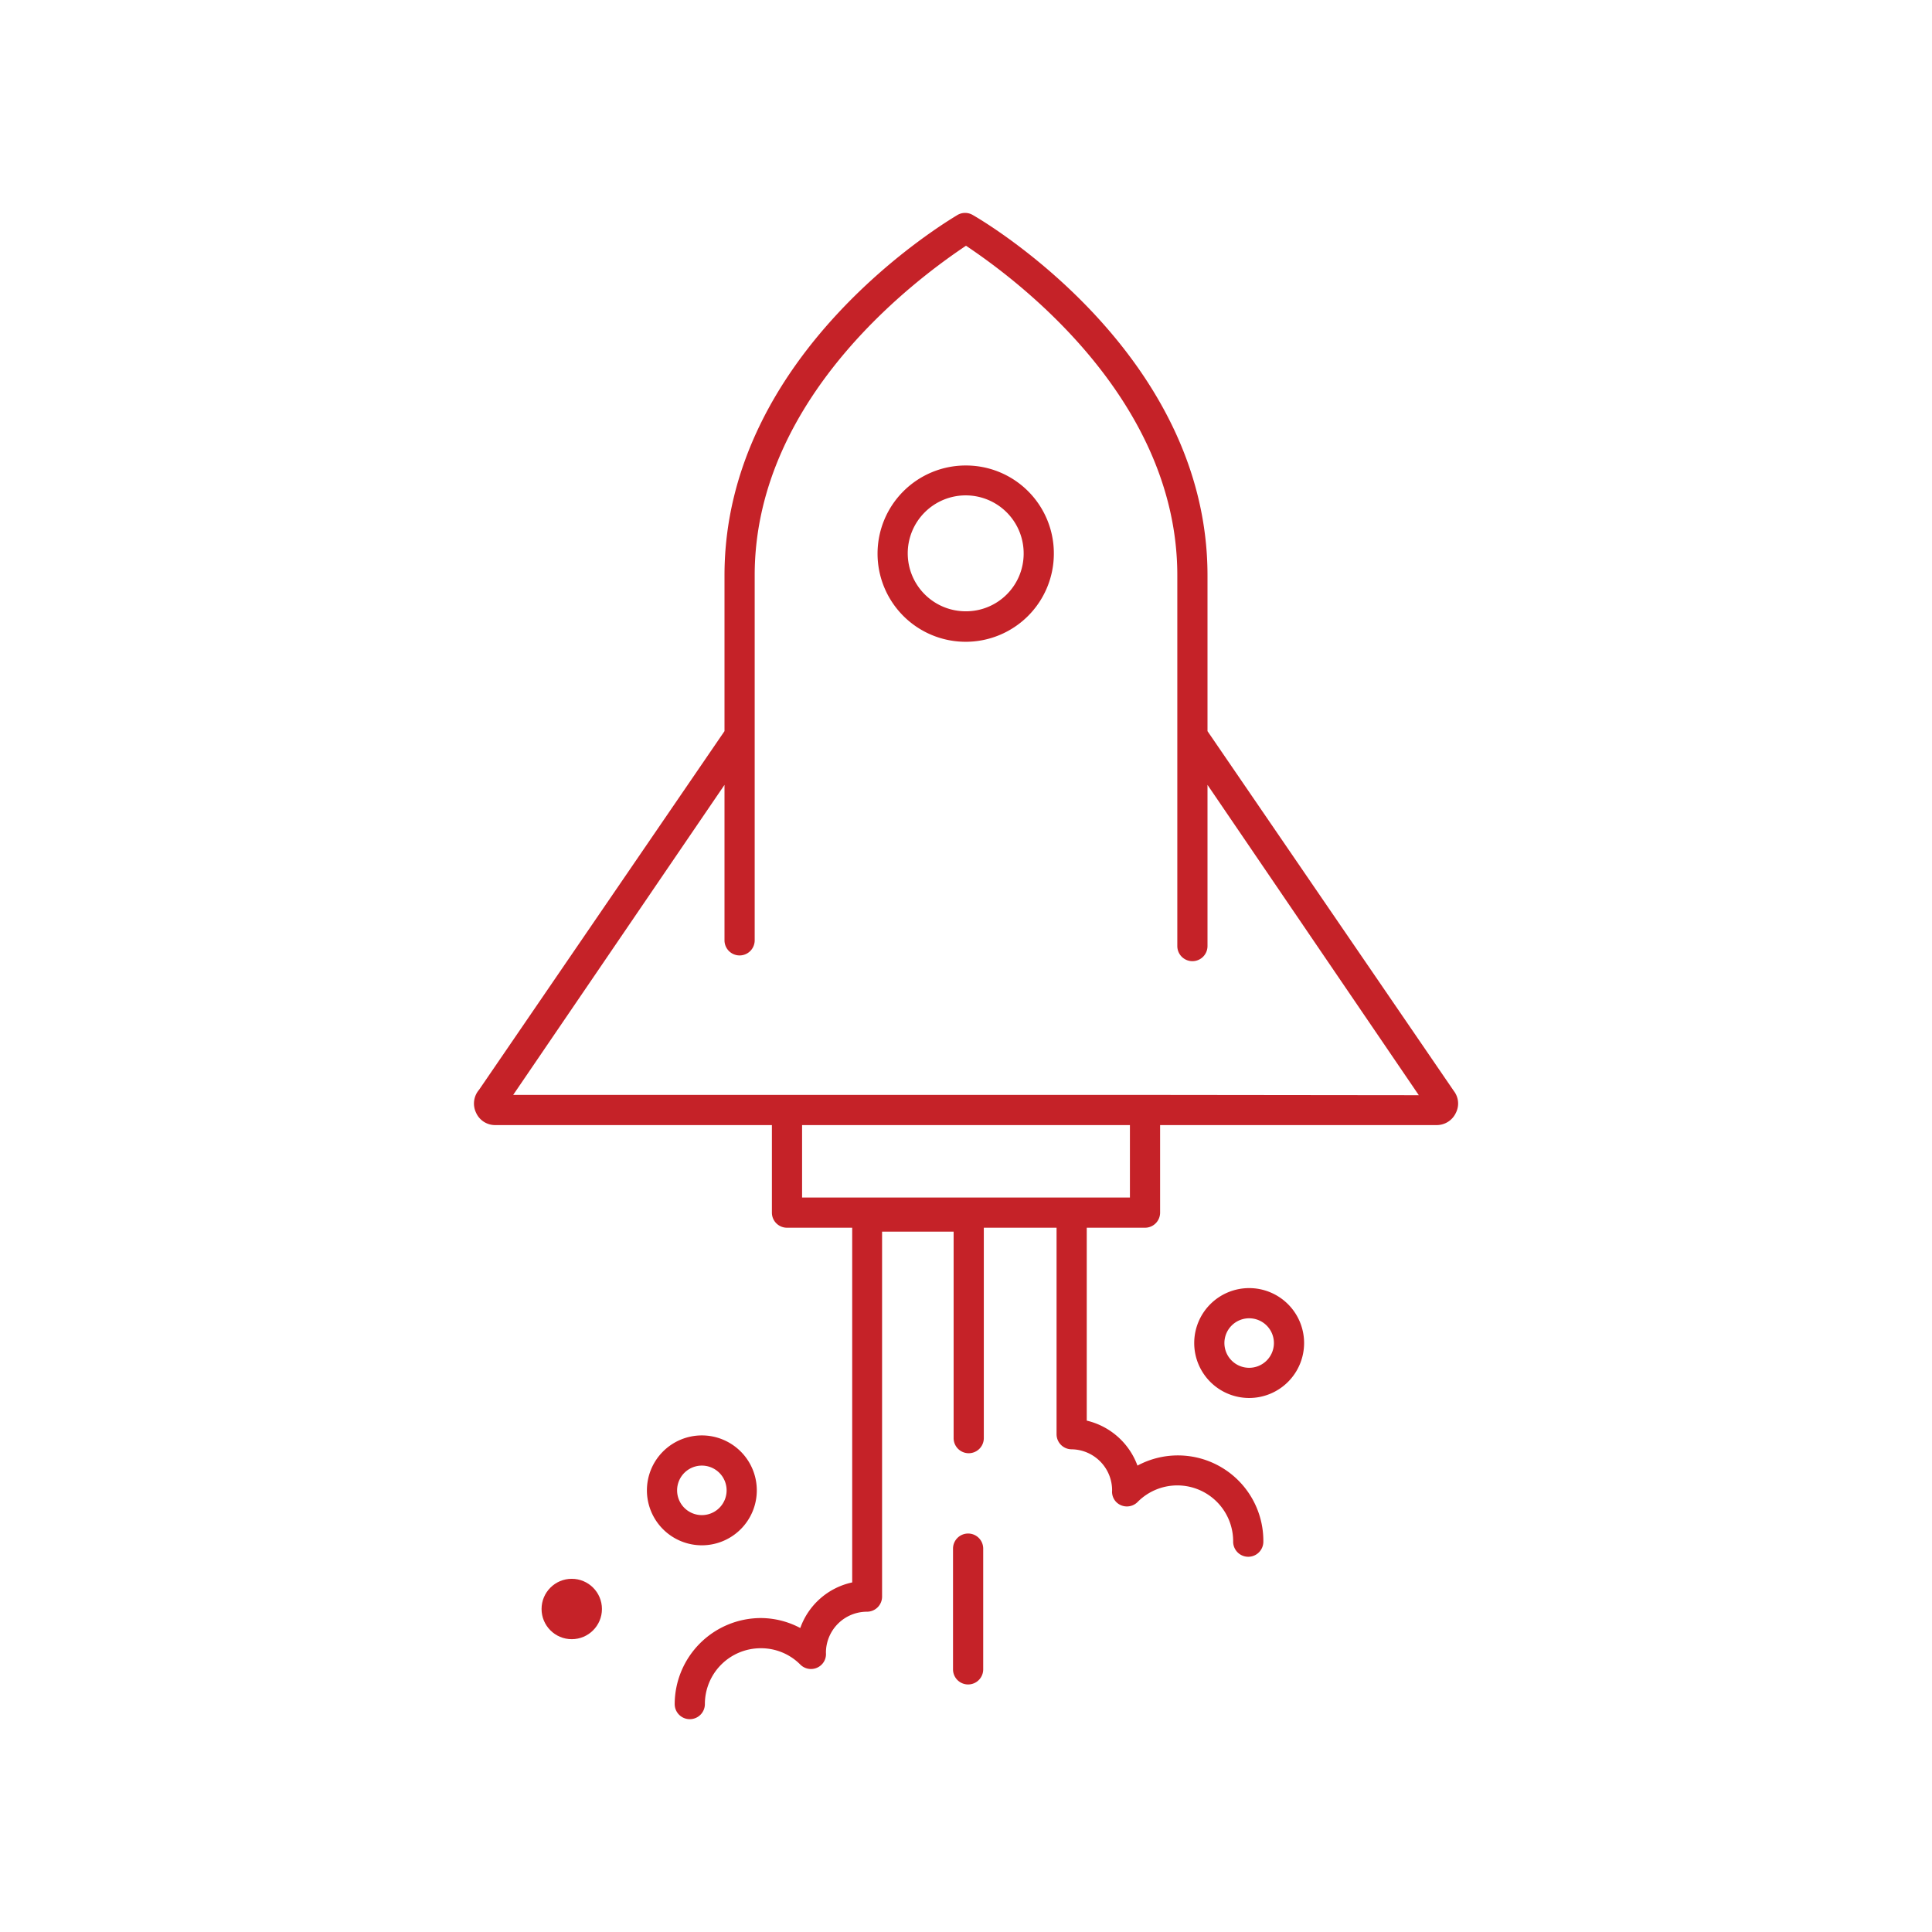 <svg id="Layer_1" data-name="Layer 1" xmlns="http://www.w3.org/2000/svg" viewBox="0 0 64 64"><title>-</title><path d="M32,15.42a2.92,2.92,0,1,0,2.91,2.92A2.91,2.91,0,0,0,32,15.42Zm0,4.83a1.92,1.92,0,1,1,1.91-1.91A1.91,1.91,0,0,1,32,20.25Z" style="fill:#c52228"/><path d="M48.16,36.14,40,24.22V19.06c0-7.4-7.46-11.76-7.78-11.94a.5.5,0,0,0-.5,0C31.43,7.3,24,11.66,24,19.06v5.16L15.87,36.1a.7.7,0,0,0-.1.76.69.69,0,0,0,.64.41h9.16v2.9a.5.5,0,0,0,.5.5h2.16s0,.06,0,.09V52.42a2.35,2.35,0,0,0-1.72,1.51,2.8,2.8,0,0,0-1.31-.33,2.86,2.86,0,0,0-2.85,2.85.5.5,0,0,0,.5.5.5.5,0,0,0,.5-.5,1.85,1.85,0,0,1,1.85-1.85,1.83,1.83,0,0,1,1.31.54.5.5,0,0,0,.71,0,.49.49,0,0,0,.14-.39v0a1.36,1.36,0,0,1,1.36-1.36.5.5,0,0,0,.5-.5s0,0,0,0,0,0,0,0v-12s0-.06,0-.09h2.37v6.84a.5.5,0,0,0,1,0V40.67H35v6.84a.5.5,0,0,0,.5.5h0a1.36,1.36,0,0,1,1.34,1.36s0,0,0,0a.49.49,0,0,0,.14.39.5.5,0,0,0,.7,0,1.85,1.85,0,0,1,3.17,1.31.5.5,0,0,0,1,0,2.83,2.83,0,0,0-4.17-2.52A2.37,2.37,0,0,0,36,47.06V40.67h1.93a.5.5,0,0,0,.5-.5v-2.9h9.16a.7.7,0,0,0,.64-.41A.68.68,0,0,0,48.16,36.14ZM37.43,39.67H26.57v-2.4H37.43Zm.5-3.4H17L24,26v5.15a.5.5,0,0,0,1,0V19.06C25,13,30.72,9,32,8.14,33.28,9,39,13,39,19.06V31.34a.5.5,0,0,0,.5.5.5.5,0,0,0,.5-.5V26l7,10.28Z" style="fill:#c52228"/><path d="M32.07,50.8a.5.5,0,0,0-.5.5v4a.5.5,0,0,0,1,0v-4A.5.5,0,0,0,32.07,50.8Z" style="fill:#c52228"/><path d="M41.38,42.67a1.82,1.82,0,1,0,1.82,1.82A1.82,1.82,0,0,0,41.38,42.67Zm0,2.64a.82.82,0,1,1,.82-.82A.82.82,0,0,1,41.38,45.31Z" style="fill:#c52228"/><path d="M25.07,49.37a1.82,1.82,0,1,0-1.82,1.82A1.82,1.82,0,0,0,25.07,49.37Zm-2.64,0a.82.82,0,1,1,1.64,0,.82.82,0,1,1-1.64,0Z" style="fill:#c52228"/><circle cx="18.94" cy="53.3" r="1" style="fill:#c52228"/></svg>